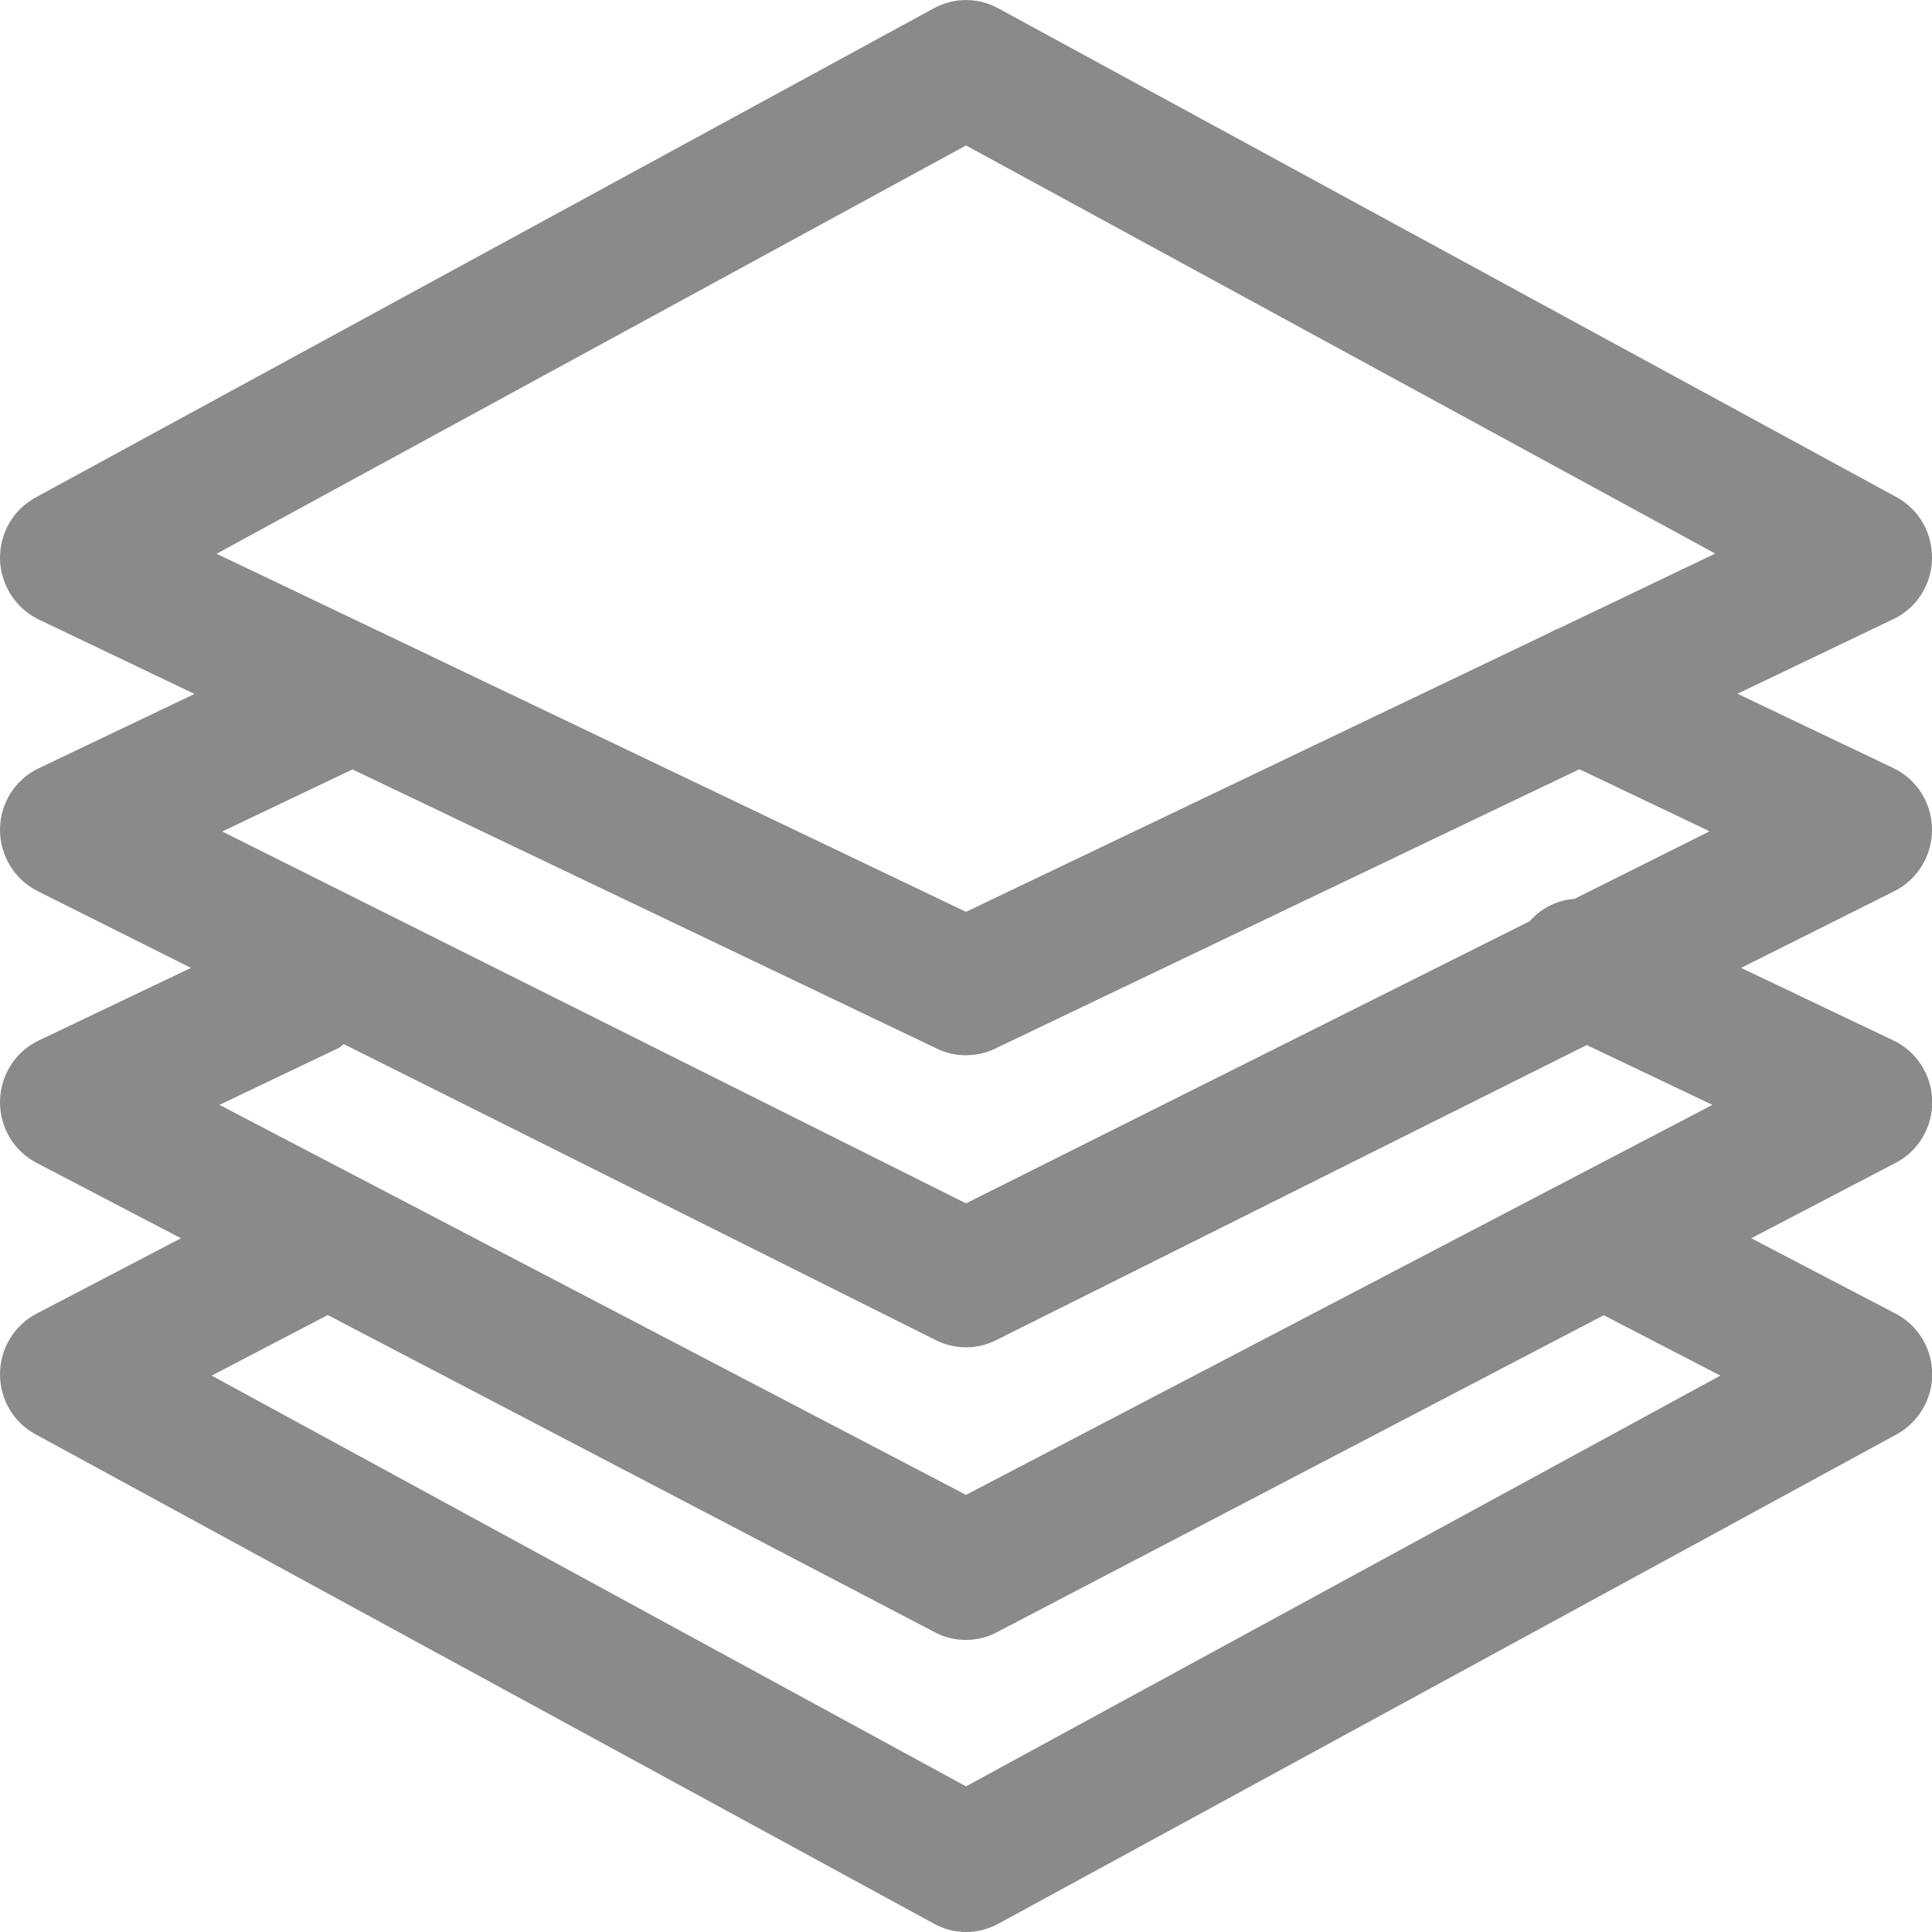 <?xml version="1.0" standalone="no"?><!DOCTYPE svg PUBLIC "-//W3C//DTD SVG 1.1//EN" "http://www.w3.org/Graphics/SVG/1.1/DTD/svg11.dtd"><svg t="1712319134139" class="icon" viewBox="0 0 1024 1024" version="1.1" xmlns="http://www.w3.org/2000/svg" p-id="17224" xmlns:xlink="http://www.w3.org/1999/xlink" width="64" height="64"><path d="M1024.009 439.5c-0.1-13.9-8.1-26.5-20.5-32.4l-82.6-39.4 82.7-39.6c12.2-5.8 20.1-18.1 20.4-31.8s-6.9-26.3-18.8-32.8L528.909 4.3c-10.6-5.7-23.2-5.7-33.8 0L18.809 263.7C6.909 270.2-0.291 282.8 0.009 296.5c0.4 13.6 8.3 25.9 20.4 31.8l82.7 39.5-82.6 39.4C8.109 413.1 0.109 425.6 0.009 439.5s7.6 26.6 19.9 32.8l81.3 40.7-80.7 38.5C8.209 557.3 0.309 569.8 0.009 583.5s7.2 26.5 19.3 32.8l76.6 40-76.6 40C7.609 702.4 0.109 714.7 0.009 728.1c-0.1 13.5 7.1 25.8 18.8 32.1l476.4 259.5c5.3 2.9 11.1 4.3 16.9 4.3 5.9 0 11.6-1.5 16.9-4.3l476.3-259.5c11.6-6.4 18.9-18.7 18.8-32.1-0.1-13.4-7.5-25.6-19.3-31.8l-76.6-40 76.6-40c12.1-6.3 19.6-19.1 19.3-32.8-0.3-13.7-8.2-26.2-20.5-32L922.809 513l81.3-40.7c12.3-6.2 20-18.9 19.9-32.8zM512.009 77.1l397.1 216.3-83.2 39.8c-2.1 0.7-3.9 1.8-5.9 2.8L512.009 483.3l-311.7-149c-0.5-0.2-1-0.5-1.5-0.7l-84-40.1L512.009 77.1z m-15.2 478.8c4.8 2.3 10 3.4 15.2 3.4 5.2 0 10.4-1.1 15.2-3.4l309.9-148.2 69 32.9-71.6 35.8c-9.1 0.7-17.5 4.8-23.8 11.9L512.009 637.8 117.809 440.7l69-32.9 310 148.1z m415 173.2L512.009 946.8 112.209 729.1l61.5-32.1 321.9 168.2c5.1 2.7 10.8 4 16.3 4 5.6 0 11.2-1.3 16.3-4L850.009 697.1l61.8 32z m-4.2-143.5L512.009 792.3 116.309 585.6l63.3-30.2c1-0.5 1.7-1.4 2.6-2l314 157c5 2.5 10.4 3.7 15.8 3.7s10.8-1.2 15.8-3.7L841.009 553.9l66.6 31.7z" fill="#8a8a8a" p-id="17225"></path></svg>